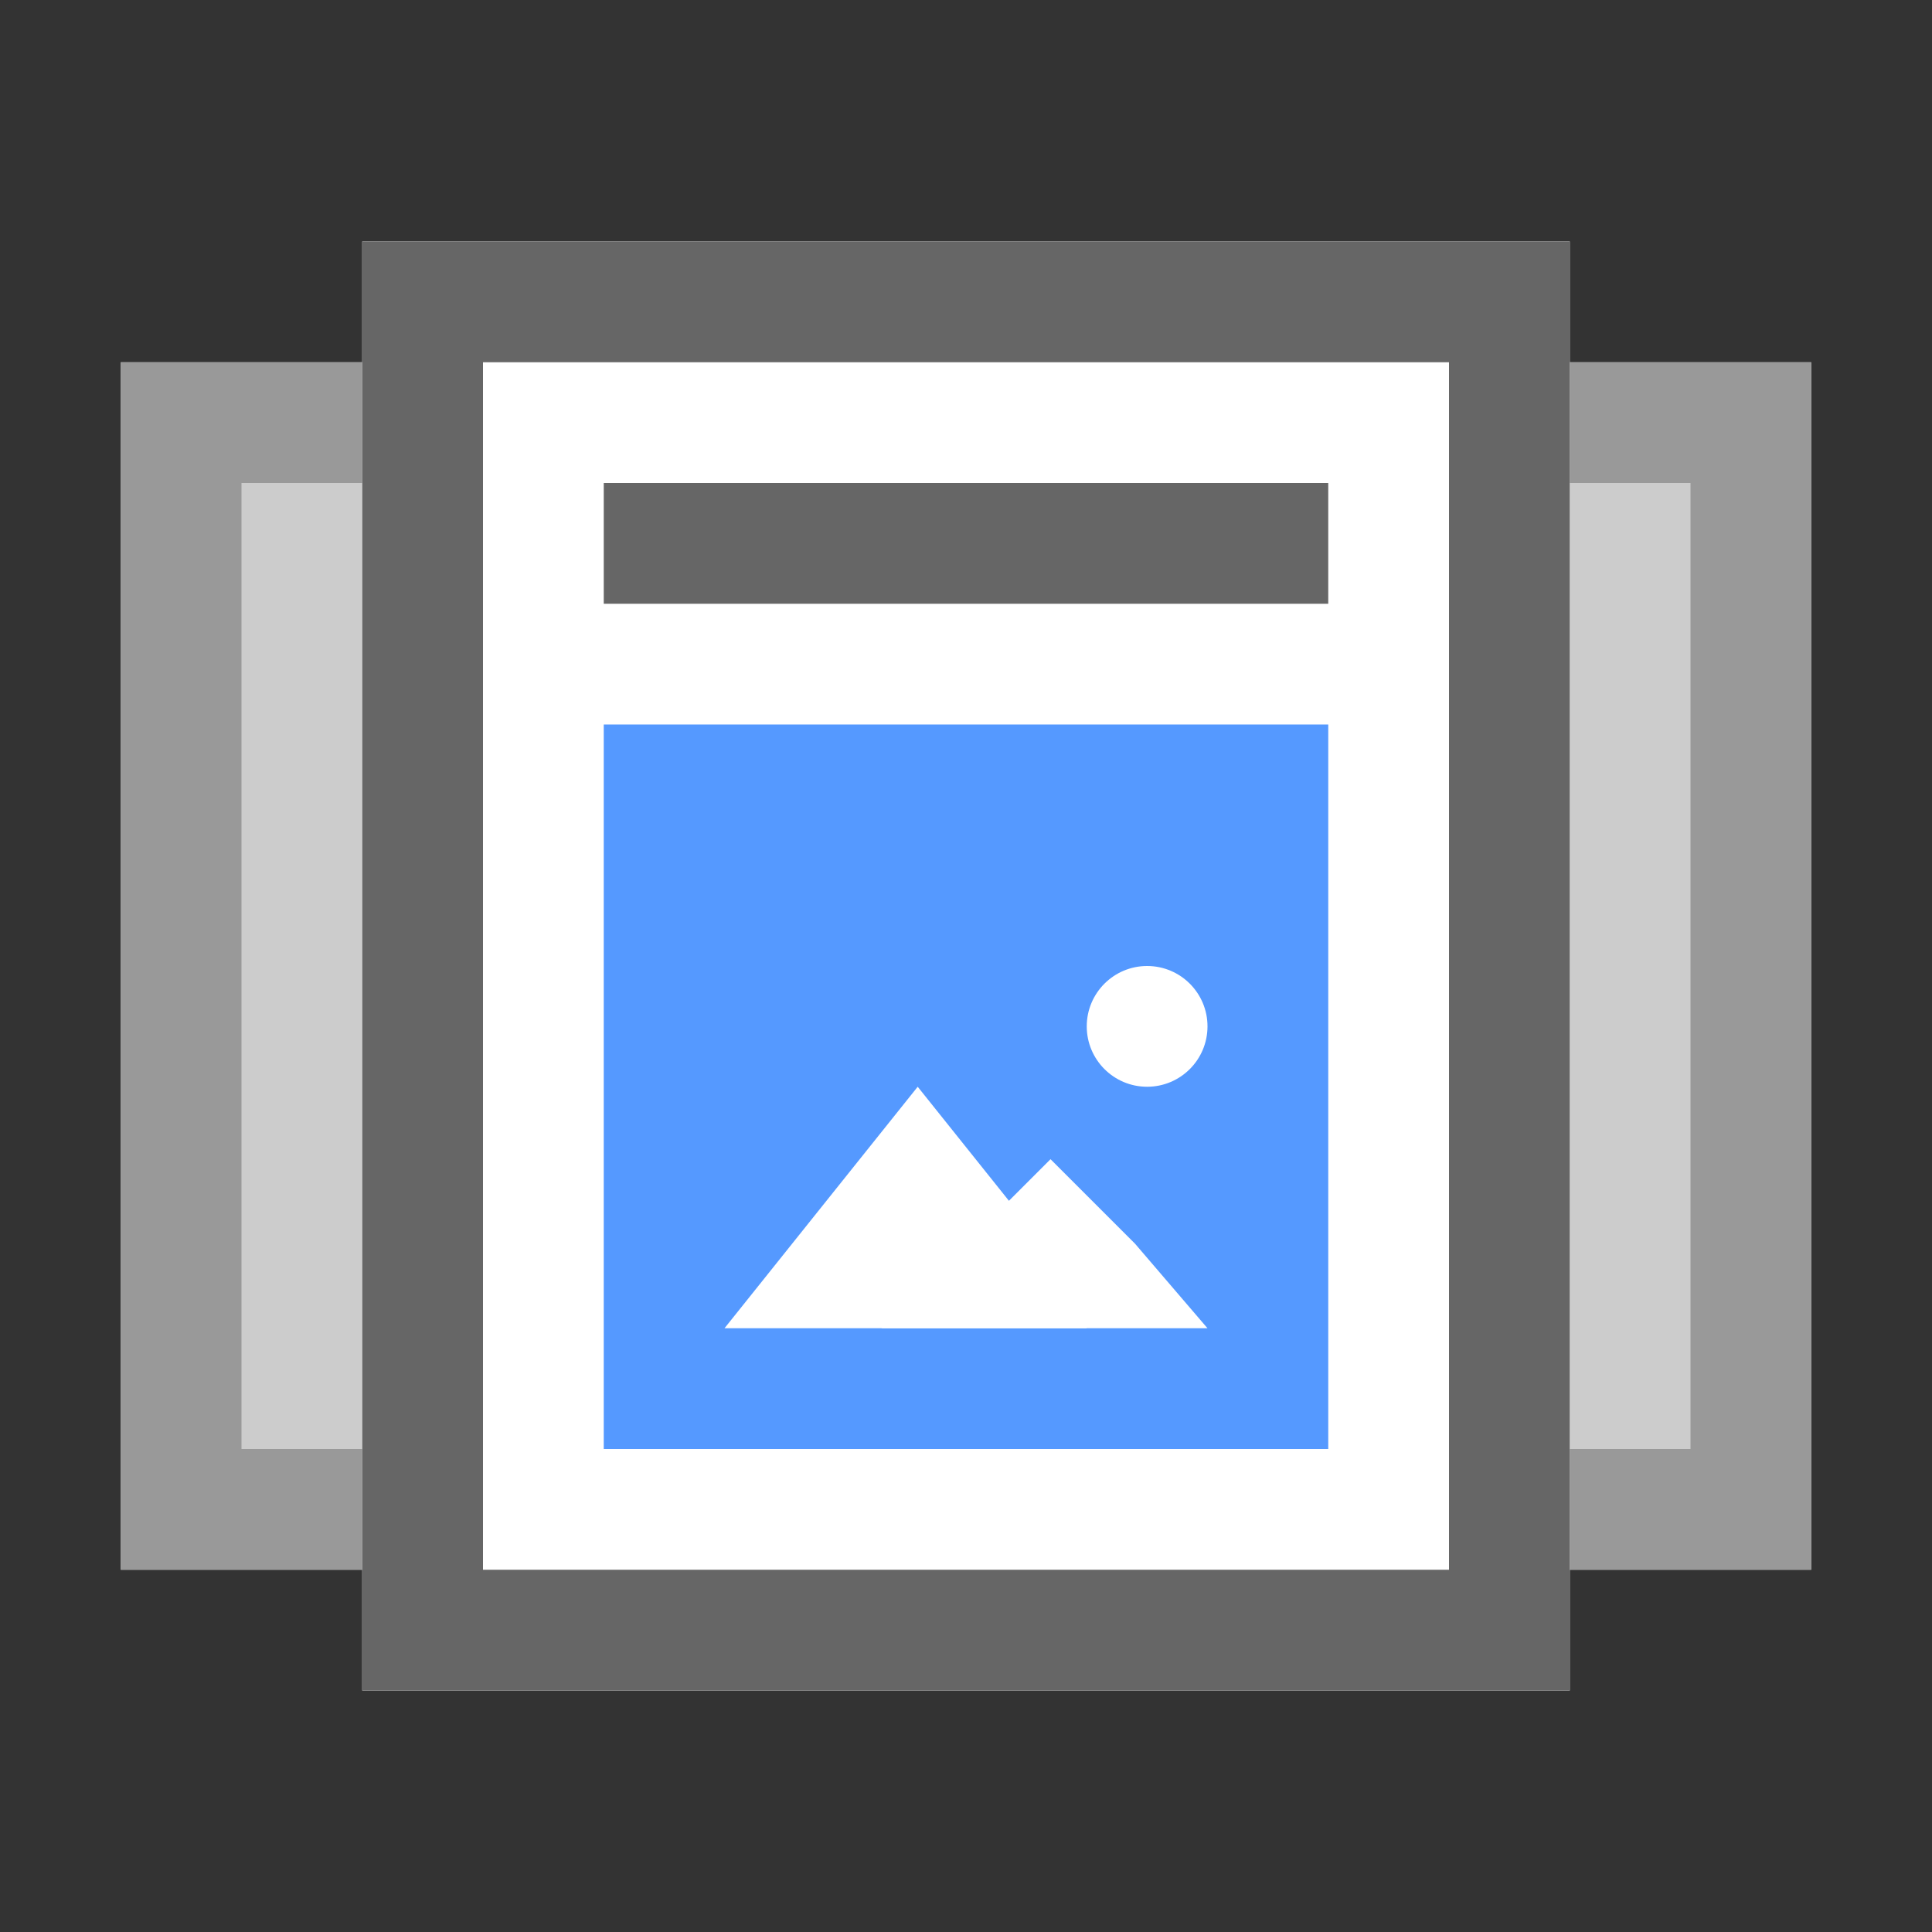 <?xml version="1.0" encoding="utf-8"?>
<!-- Generator: Adobe Illustrator 19.1.1, SVG Export Plug-In . SVG Version: 6.00 Build 0)  -->
<svg version="1.1" id="Ebene_1" xmlns="http://www.w3.org/2000/svg" xmlns:xlink="http://www.w3.org/1999/xlink" x="0px" y="0px"
	 viewBox="0 0 16 16" enable-background="new 0 0 16 16" xml:space="preserve">
<rect x="0" y="0" width="16" height="16" fill="#333333" stroke="none"/>
<rect x="1" y="3" fill="#CCCCCC" width="14" height="10"/>
<path fill="#999999" d="M14,4v8H2V4H14 M15,3H1v10h14V3L15,3z"/>
<rect x="3" y="2" fill="#FFFFFF" width="10" height="12"/>
<path fill="#666666" d="M12,3v10H4V3H12 M13,2H3v12h10V2L13,2z"/>
<rect x="5" y="4" fill="#666666" width="6" height="1"/>
<path fill="#5599FF" d="M5,6h6v6H5V6z"/>
<path fill="#FFFFFF" d="M9,11H6l0.8-1l0.8-1l0.8,1L9,11z"/>
<path fill="#FFFFFF" d="M10,11H7.3L8,10.3l0.7-0.7l0.7,0.7L10,11z"/>
<ellipse fill="#FFFFFF" cx="9.5" cy="8.5" rx="0.5" ry="0.5"/>
</svg>
